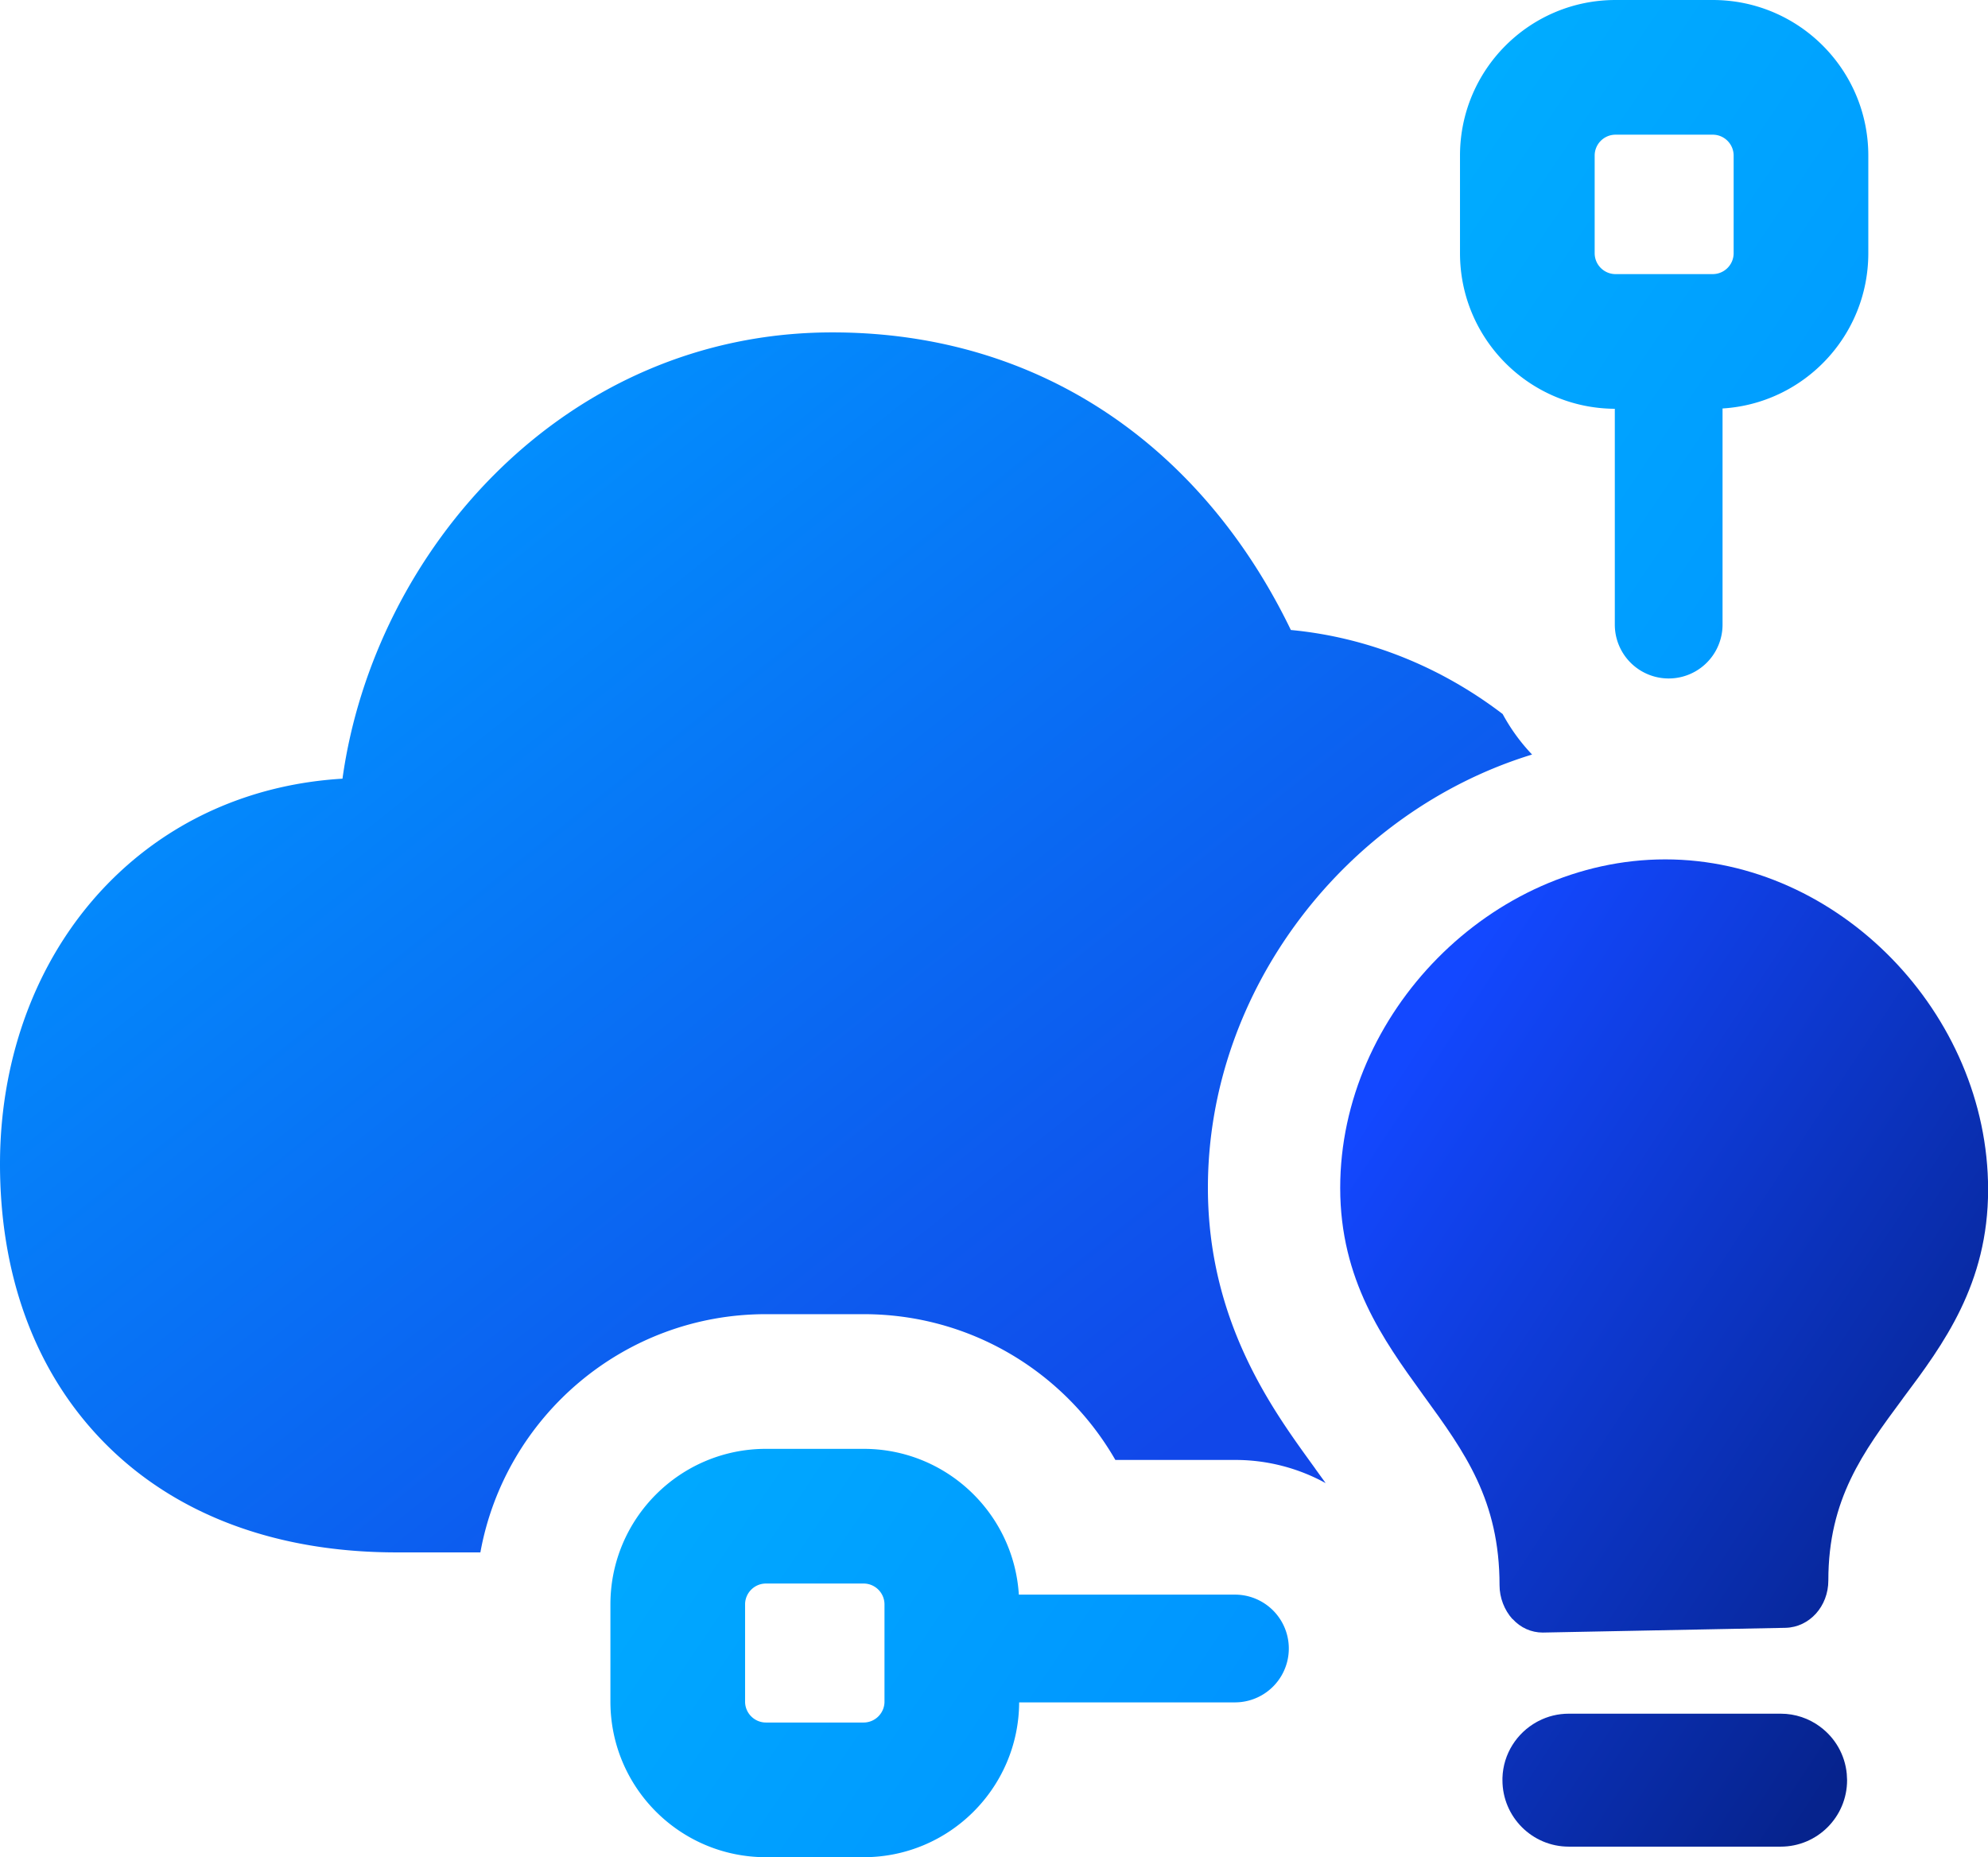 <svg
	xmlns="http://www.w3.org/2000/svg" width="18.453" height="17.237" viewBox="-0.5 -0.5 18.453 17.237">
	<defs>
		<linearGradient id="A" x1="1.632" y1="4.279" x2="9.357" y2="13.985" gradientUnits="userSpaceOnUse">
			<stop stop-color="#0195ff"/>
			<stop offset=".991" stop-color="#1147e9"/>
		</linearGradient>
		<linearGradient id="B" x1="12.829" y1="8.824" x2="18.722" y2="12.708" gradientUnits="userSpaceOnUse">
			<stop stop-color="#1348ff"/>
			<stop offset="1" stop-color="#06238d"/>
		</linearGradient>
		<linearGradient id="C" x1="6.913" y1="2.086" x2="18.119" y2="9.671" gradientUnits="userSpaceOnUse">
			<stop stop-color="#0bf"/>
			<stop offset="1" stop-color="#008bff"/>
		</linearGradient>
	</defs>
	<path d="M13.721 6.503c-1.715.525-3.009 2.173-3.009 4.021 0 1.226.589 2.042.946 2.537l.047.065.006.009.094.13a1.74 1.74 0 0 0-.841-.215H9.853c-.465-.809-1.337-1.353-2.337-1.353H6.61c-1.323 0-2.423.954-2.651 2.211h-.778c-1.113 0-2.059-.347-2.725-1.031S-.5 11.277-.5 10.304c0-1.047.383-2.039 1.125-2.723.548-.505 1.255-.806 2.054-.854.294-2.115 2.061-4.142 4.547-4.142 1.978 0 3.458 1.111 4.256 2.762.72.068 1.396.345 1.966.78a1.76 1.76 0 0 0 .273.376z" fill="url(#A)"/>
	<path d="M13.539 14.525c.075.083.175.127.281.127l2.255-.044c.22-.006.396-.198.396-.44 0-.754.321-1.188.689-1.685l.007-.01c.371-.495.787-1.057.787-1.932 0-1.634-1.388-3.065-2.997-3.065s-3.017 1.425-3.017 3.049c0 .854.401 1.411.758 1.905l.019.027.004.005c.374.515.698.961.698 1.751 0 .116.045.231.12.314z" fill="url(#B)"/>
	<path d="M13.764 15.482c-.184.102-.311.295-.318.519v.021c0 .341.276.617.616.617h1.967c.34 0 .616-.276.616-.617l-.003-.059c-.017-.178-.109-.334-.245-.435l-.005-.004c-.102-.075-.228-.119-.363-.119h-1.967c-.101 0-.196.024-.281.068z" fill="url(#B)"/>
	<g fill-rule="evenodd">
		<path d="M14.489 3.294c-.794-.004-1.437-.649-1.437-1.444V.944c0-.798.647-1.444 1.444-1.444h.902c.798 0 1.444.647 1.444 1.444v.906c0 .767-.598 1.395-1.353 1.441v2.006a.5.5 0 1 1-1 0zm.007-1.25c-.107 0-.194-.087-.194-.194V.944c0-.107.087-.194.194-.194h.902c.107 0 .194.087.194.194v.906c0 .107-.087.194-.194.194z" fill="url(#C)"/>
		<path d="M8.96 15.3c-.004.794-.649 1.437-1.444 1.437H6.61c-.798 0-1.444-.647-1.444-1.444v-.902c0-.797.647-1.444 1.444-1.444h.906c.767 0 1.394.598 1.441 1.353h2.006a.5.5 0 0 1 0 1zm-1.25-.007c0 .107-.087.194-.194.194H6.61c-.107 0-.194-.087-.194-.194v-.902c0-.107.087-.194.194-.194h.906c.107 0 .194.087.194.194z" fill="url(#C)"/>
	</g>
</svg>